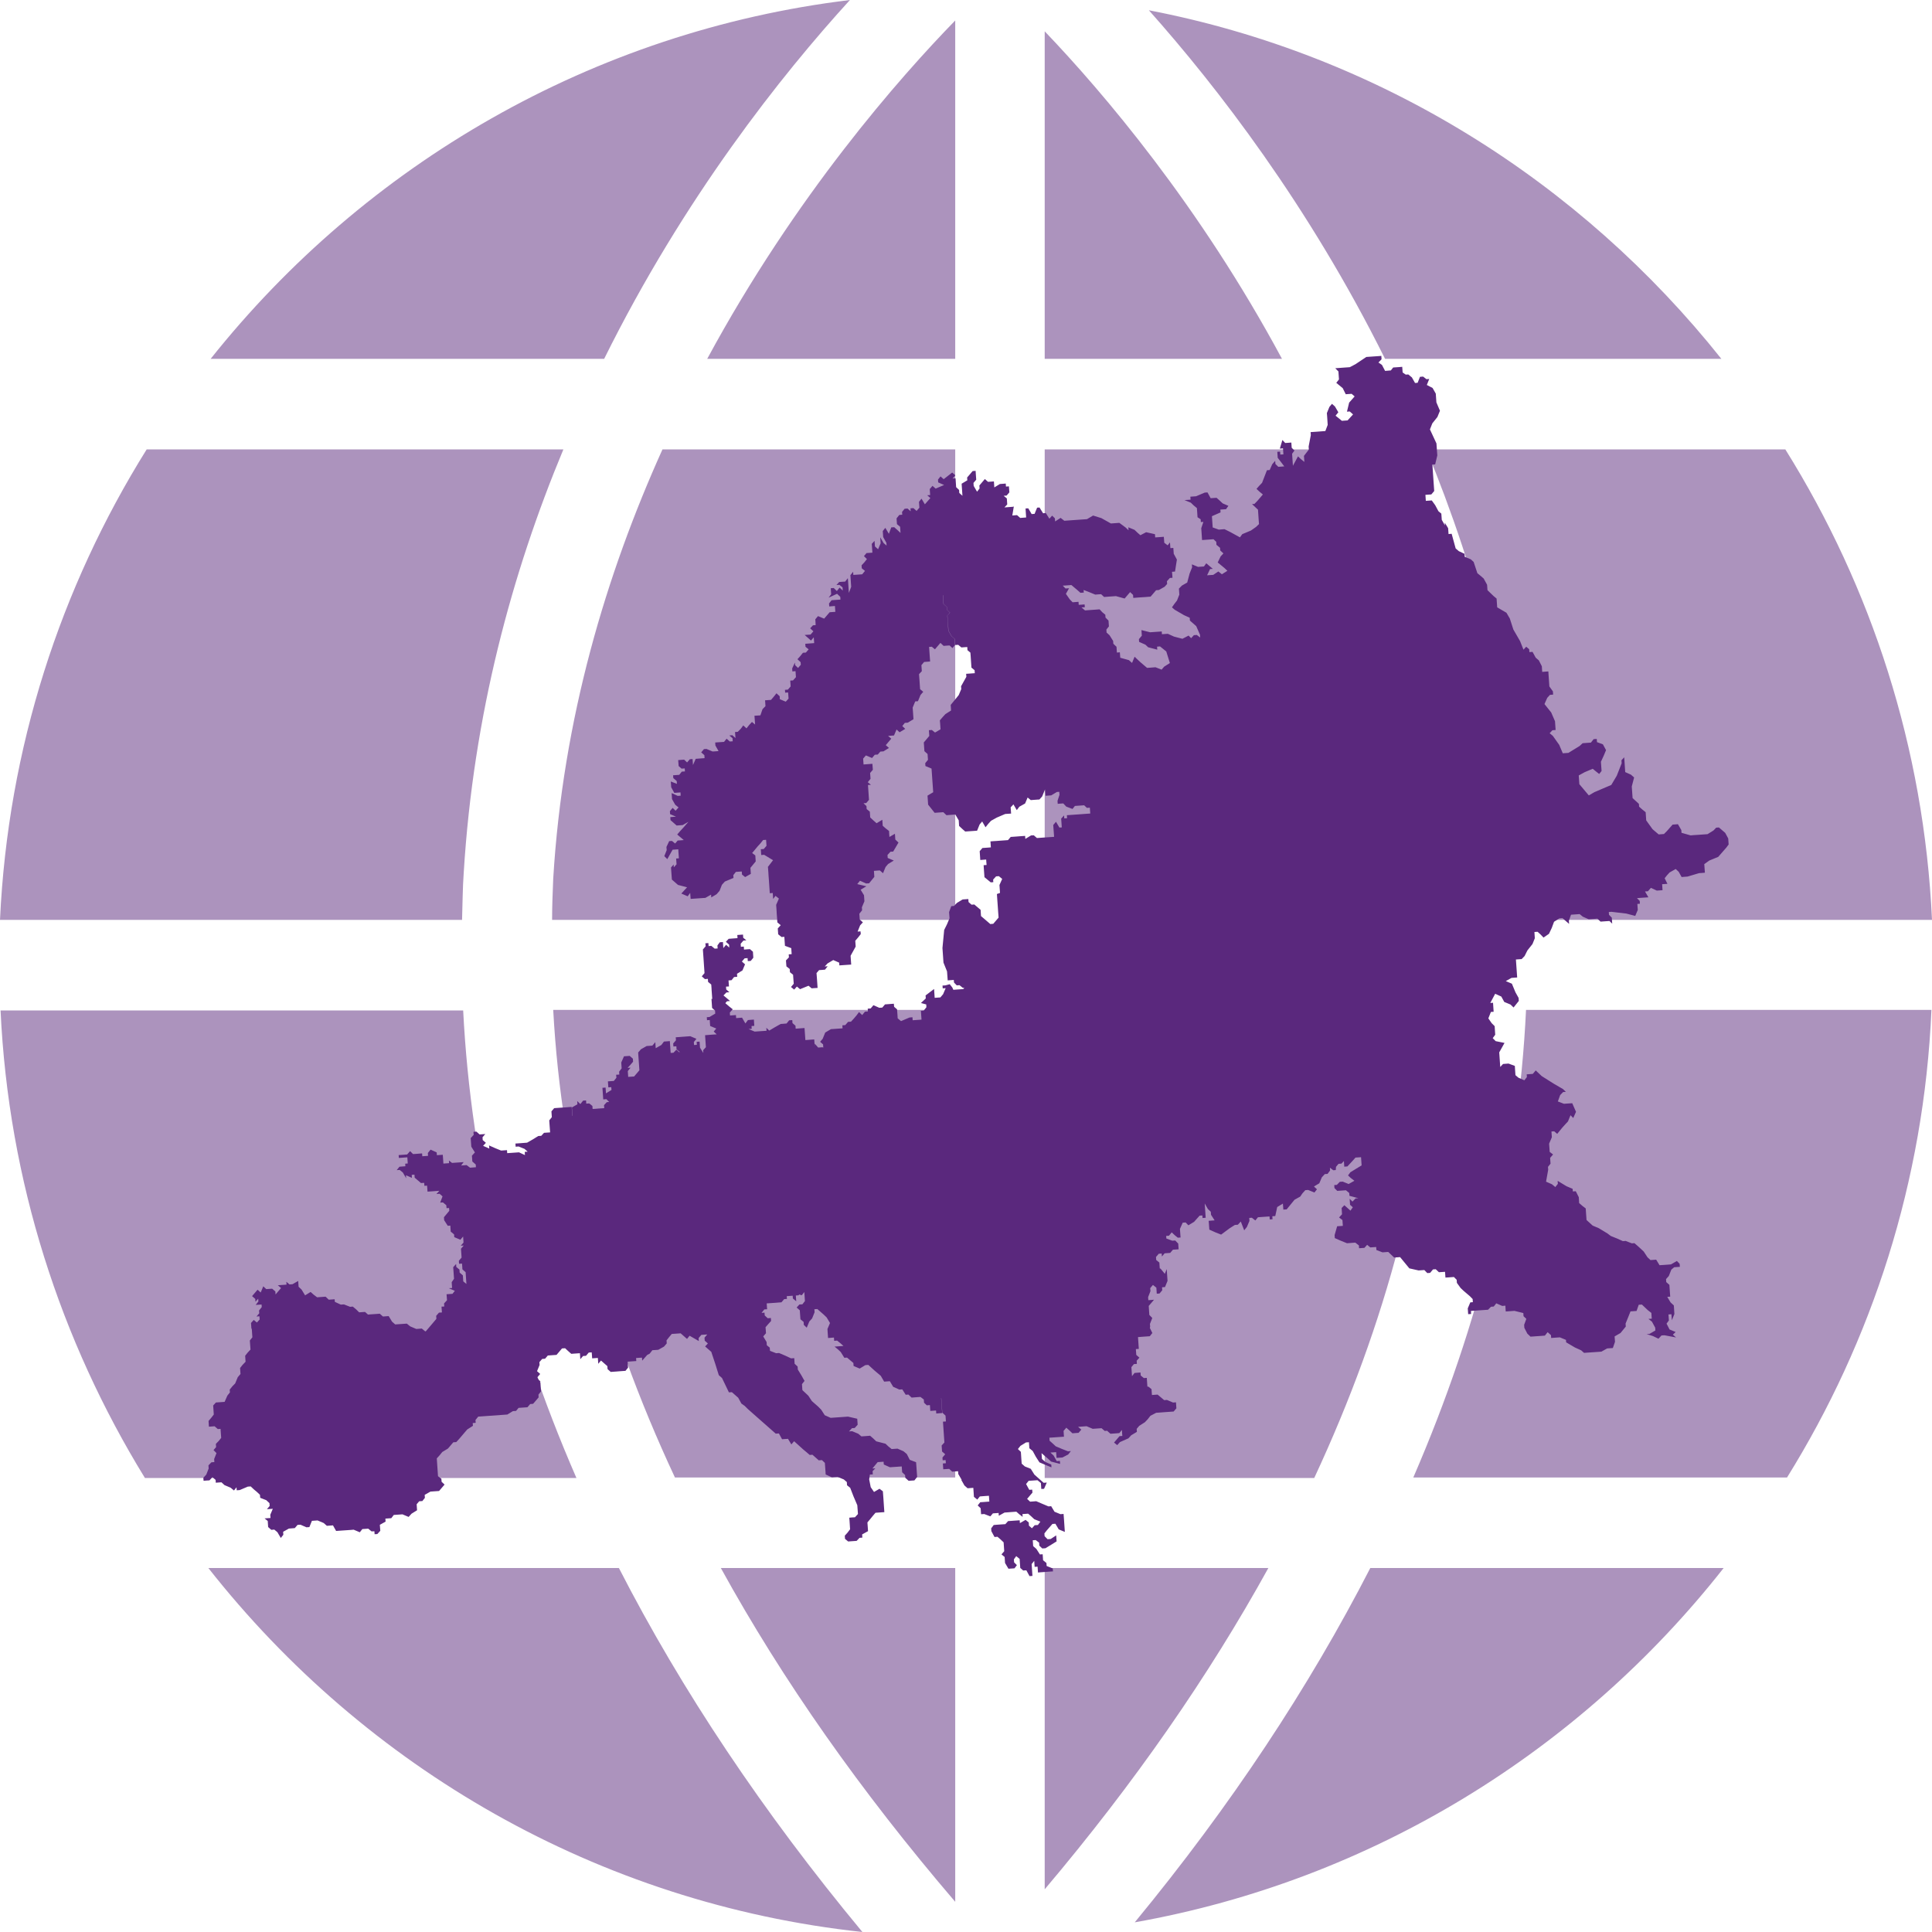 <?xml version="1.0" encoding="UTF-8"?>
<svg width="38px" height="38px" viewBox="0 0 38 38" version="1.1" xmlns="http://www.w3.org/2000/svg" xmlns:xlink="http://www.w3.org/1999/xlink">
    <title>DDF66263-F010-4CC6-88F8-12A7F9C813DA@0.5x</title>
    <g id="Icons" stroke="none" stroke-width="1" fill="none" fill-rule="evenodd">
        <g id="UI-Mapping-Icons" transform="translate(-257, -1068)"></g>
        <g id="3-Icons/Investments/Europe" fill="#5A287D">
            <path d="M12.173,30.841 C13.409,33.25 15.002,35.636 16.962,38 C11.761,37.44 7.183,34.762 4.098,30.841 L4.098,30.841 Z M33.902,30.841 C31.073,34.438 26.985,36.981 22.319,37.81 C24.212,35.513 25.749,33.183 26.952,30.841 L26.952,30.841 Z M18.788,30.841 L18.788,37.406 C16.928,35.233 15.392,33.048 14.178,30.841 L14.178,30.841 L18.788,30.841 Z M24.947,30.841 C23.778,32.959 22.319,35.065 20.548,37.16 L20.548,37.16 L20.548,30.841 Z M28.244,19.874 C28.077,22.943 27.275,26.013 25.849,29.071 L25.849,29.071 L20.548,29.071 L20.548,19.874 Z M9.11,19.874 C9.266,22.955 10.012,26.024 11.338,29.071 L11.338,29.071 L2.851,29.071 C1.192,26.371 0.167,23.235 0.011,19.874 L0.011,19.874 Z M37.989,19.863 C37.844,23.235 36.819,26.371 35.149,29.06 L35.149,29.06 L27.798,29.06 C29.113,26.024 29.87,22.955 30.015,19.863 L30.015,19.863 Z M18.788,19.863 L18.788,29.06 L13.275,29.06 C11.85,26.013 11.048,22.943 10.881,19.863 L10.881,19.863 L18.788,19.863 Z M35.115,8.839 C36.808,11.55 37.844,14.709 38,18.093 L38,18.093 L30.048,18.093 C30.037,17.779 30.037,17.476 30.015,17.163 C29.825,14.06 29.057,11.27 28.055,8.839 L28.055,8.839 Z M26.094,8.839 C27.197,11.27 28.055,14.116 28.244,17.286 C28.266,17.555 28.266,17.824 28.266,18.093 L28.266,18.093 L20.548,18.093 L20.548,8.839 Z M18.788,8.839 L18.788,18.093 L10.859,18.093 C10.859,17.824 10.87,17.555 10.881,17.286 C11.07,14.127 11.928,11.281 13.03,8.839 L13.03,8.839 L18.788,8.839 Z M11.081,8.839 C10.068,11.27 9.311,14.06 9.121,17.163 C9.099,17.465 9.099,17.779 9.088,18.093 L9.088,18.093 L-3.55271368e-15,18.093 C0.156,14.709 1.192,11.55 2.885,8.839 L2.885,8.839 Z M22.597,0.202 C27.13,1.075 31.084,3.574 33.857,7.058 L33.857,7.058 L27.242,7.058 C25.738,4.033 23.934,1.703 22.597,0.202 Z M20.548,0.616 C21.684,1.804 23.589,4.033 25.215,7.058 L25.215,7.058 L20.548,7.058 Z M18.788,0.403 L18.788,7.058 L13.91,7.058 C15.648,3.843 17.697,1.524 18.788,0.403 L18.788,0.403 Z M16.717,8.8817842e-16 C15.369,1.479 13.454,3.887 11.883,7.058 L11.883,7.058 L4.143,7.058 C7.183,3.238 11.649,0.616 16.717,8.8817842e-16 Z" id="Combined-Shape" fill-opacity="0.5"></path>
            <polyline id="Fill-3972" points="33.992 16.492 33.933 16.382 33.809 16.275 33.755 16.279 33.701 16.335 33.585 16.407 33.418 16.419 33.31 16.426 33.252 16.431 33.073 16.38 33.07 16.328 33.003 16.211 32.953 16.215 32.898 16.219 32.783 16.349 32.728 16.404 32.624 16.412 32.504 16.31 32.379 16.136 32.368 15.975 32.301 15.921 32.239 15.866 32.235 15.811 32.111 15.697 32.095 15.469 32.141 15.292 32.079 15.237 31.966 15.186 31.954 15.009 31.946 14.895 31.892 14.954 31.896 15.013 31.8 15.257 31.692 15.439 31.525 15.51 31.359 15.581 31.25 15.645 31.064 15.424 31.052 15.252 31.168 15.188 31.327 15.121 31.389 15.172 31.454 15.223 31.501 15.164 31.488 14.983 31.543 14.864 31.589 14.754 31.527 14.64 31.411 14.597 31.406 14.534 31.345 14.538 31.291 14.606 31.178 14.614 31.128 14.618 31.07 14.672 30.849 14.808 30.738 14.816 30.668 14.651 30.542 14.473 30.48 14.422 30.534 14.363 30.597 14.358 30.585 14.186 30.51 14.013 30.378 13.848 30.432 13.726 30.486 13.667 30.548 13.662 30.544 13.599 30.474 13.501 30.47 13.442 30.458 13.27 30.454 13.206 30.333 13.215 30.326 13.105 30.268 12.99 30.205 12.935 30.143 12.821 30.081 12.826 30.077 12.77 30.019 12.72 29.965 12.778 29.898 12.61 29.766 12.382 29.696 12.165 29.63 12.052 29.448 11.946 29.436 11.773 29.374 11.721 29.257 11.608 29.249 11.501 29.182 11.379 29.124 11.328 29.058 11.274 28.985 11.053 28.93 11.002 28.81 10.952 28.806 10.893 28.694 10.841 28.631 10.787 28.552 10.499 28.491 10.504 28.483 10.389 28.417 10.28 28.42 10.334 28.358 10.225 28.349 10.102 28.292 10.055 28.229 9.937 28.161 9.843 28.044 9.851 28.04 9.789 28.036 9.733 28.152 9.725 28.209 9.658 28.173 9.138 28.228 9.134 28.27 8.957 28.253 8.721 28.125 8.446 28.172 8.327 28.272 8.202 28.322 8.079 28.252 7.914 28.24 7.742 28.177 7.631 28.064 7.572 28.111 7.454 28.056 7.458 27.991 7.407 27.929 7.412 27.883 7.529 27.832 7.533 27.77 7.423 27.699 7.365 27.649 7.368 27.588 7.326 27.58 7.215 27.522 7.22 27.402 7.228 27.356 7.286 27.293 7.291 27.243 7.295 27.181 7.177 27.112 7.13 27.173 7.067 27.169 7 27.103 7.005 26.874 7.021 26.661 7.163 26.549 7.222 26.382 7.234 26.263 7.243 26.325 7.306 26.336 7.463 26.283 7.53 26.345 7.581 26.41 7.635 26.469 7.754 26.585 7.746 26.644 7.797 26.536 7.919 26.493 8.097 26.548 8.093 26.613 8.151 26.505 8.269 26.393 8.277 26.269 8.176 26.323 8.109 26.257 7.995 26.198 7.943 26.148 8.003 26.098 8.125 26.103 8.187 26.114 8.357 26.068 8.478 25.898 8.491 25.778 8.499 25.782 8.558 25.739 8.783 25.743 8.842 25.647 8.967 25.651 9.023 25.655 9.085 25.584 9.028 25.53 8.976 25.43 9.161 25.414 8.925 25.46 8.862 25.406 8.807 25.399 8.704 25.341 8.709 25.278 8.713 25.223 8.654 25.173 8.824 25.235 8.819 25.243 8.937 25.182 8.941 25.178 8.883 25.123 8.886 25.127 8.945 25.131 9.004 25.26 9.173 25.143 9.182 25.086 9.126 25.081 9.064 25.023 9.131 24.973 9.245 24.919 9.249 24.823 9.497 24.765 9.557 24.714 9.616 24.773 9.671 24.839 9.726 24.731 9.852 24.673 9.912 24.626 9.915 24.743 10.025 24.758 10.246 24.763 10.308 24.705 10.364 24.604 10.435 24.434 10.506 24.388 10.569 24.197 10.464 24.084 10.408 23.972 10.417 23.852 10.374 23.84 10.197 23.837 10.153 24.007 10.078 24.003 10.023 24.115 10.015 24.161 9.949 24.049 9.901 23.99 9.846 23.928 9.791 23.812 9.799 23.75 9.685 23.695 9.689 23.525 9.761 23.413 9.769 23.417 9.828 23.297 9.836 23.422 9.887 23.479 9.942 23.541 9.993 23.546 10.056 23.554 10.174 23.615 10.213 23.619 10.268 23.669 10.265 23.627 10.39 23.631 10.441 23.643 10.622 23.76 10.614 23.868 10.606 23.922 10.657 23.926 10.716 23.997 10.775 24 10.826 24.063 10.885 24.008 10.944 23.951 11.063 24.083 11.172 24.141 11.227 24.033 11.295 23.963 11.24 23.863 11.307 23.742 11.315 23.8 11.193 23.855 11.189 23.726 11.079 23.68 11.142 23.564 11.15 23.443 11.1 23.447 11.159 23.398 11.281 23.351 11.458 23.247 11.517 23.188 11.577 23.196 11.695 23.15 11.812 23.097 11.88 23.051 11.946 23.105 11.993 23.287 12.099 23.4 12.15 23.404 12.206 23.528 12.315 23.602 12.484 23.606 12.539 23.54 12.489 23.482 12.493 23.428 12.552 23.378 12.501 23.257 12.564 23.091 12.521 22.97 12.466 22.854 12.474 22.85 12.42 22.795 12.424 22.621 12.436 22.451 12.393 22.458 12.503 22.401 12.571 22.405 12.625 22.529 12.68 22.583 12.731 22.762 12.778 22.758 12.719 22.816 12.714 22.939 12.813 23.01 13.041 22.898 13.112 22.847 13.171 22.727 13.124 22.611 13.133 22.561 13.136 22.433 13.027 22.374 12.972 22.316 12.917 22.266 13.039 22.204 12.984 22.034 12.937 22.026 12.83 21.968 12.835 21.964 12.776 21.96 12.721 21.898 12.662 21.894 12.607 21.823 12.494 21.765 12.442 21.761 12.383 21.811 12.32 21.803 12.206 21.744 12.147 21.74 12.091 21.683 12.044 21.628 11.985 21.45 11.998 21.392 12.002 21.341 12.006 21.271 11.947 21.337 11.943 21.333 11.888 21.267 11.893 21.217 11.896 21.213 11.837 21.097 11.846 21.042 11.79 20.965 11.68 21.027 11.57 20.958 11.575 20.903 11.519 20.954 11.516 21.023 11.511 21.073 11.507 21.197 11.612 21.251 11.66 21.317 11.655 21.313 11.604 21.425 11.647 21.542 11.695 21.608 11.69 21.658 11.687 21.716 11.742 21.833 11.733 21.949 11.725 22.12 11.772 22.174 11.709 22.228 11.646 22.286 11.701 22.29 11.76 22.406 11.751 22.515 11.744 22.631 11.735 22.739 11.609 22.793 11.605 22.906 11.541 22.956 11.486 22.952 11.432 23.01 11.368 23.061 11.364 23.057 11.305 23.052 11.246 23.111 11.242 23.148 11.006 23.086 10.892 23.078 10.777 23.02 10.781 23.012 10.668 22.966 10.726 22.9 10.676 22.891 10.558 22.783 10.566 22.721 10.57 22.717 10.507 22.543 10.468 22.43 10.527 22.376 10.48 22.314 10.421 22.193 10.371 22.197 10.43 22.139 10.375 22.016 10.284 21.85 10.296 21.663 10.191 21.5 10.14 21.38 10.211 20.985 10.239 20.934 10.243 20.861 10.186 20.753 10.256 20.748 10.194 20.694 10.142 20.64 10.202 20.57 10.091 20.516 10.095 20.446 9.982 20.399 9.985 20.349 10.107 20.291 10.111 20.225 9.998 20.171 10.001 20.183 10.178 20.066 10.187 20.004 10.132 19.911 10.139 19.941 9.959 19.931 9.967 19.815 9.976 19.756 9.98 19.811 9.921 19.803 9.803 19.741 9.752 19.799 9.747 19.853 9.684 19.844 9.566 19.786 9.57 19.782 9.511 19.666 9.52 19.557 9.587 19.549 9.469 19.433 9.477 19.371 9.422 19.263 9.549 19.267 9.608 19.217 9.671 19.151 9.557 19.147 9.498 19.201 9.435 19.197 9.379 19.189 9.261 19.131 9.265 19.022 9.392 19.026 9.447 18.914 9.514 18.926 9.691 18.93 9.751 18.868 9.696 18.864 9.637 18.806 9.582 18.802 9.522 18.798 9.463 18.794 9.408 18.736 9.412 18.79 9.349 18.728 9.294 18.561 9.425 18.499 9.37 18.449 9.433 18.453 9.488 18.569 9.539 18.403 9.61 18.341 9.556 18.287 9.619 18.295 9.737 18.237 9.741 18.299 9.796 18.191 9.919 18.125 9.808 18.075 9.871 18.083 9.986 18.028 10.049 17.966 9.994 17.908 9.998 17.912 10.057 17.85 10.002 17.792 10.007 17.742 10.069 17.746 10.124 17.688 10.128 17.634 10.196 17.642 10.309 17.704 10.361 17.712 10.482 17.65 10.424 17.588 10.369 17.53 10.373 17.483 10.499 17.413 10.382 17.363 10.445 17.371 10.563 17.434 10.677 17.438 10.731 17.379 10.681 17.313 10.567 17.321 10.685 17.271 10.803 17.209 10.748 17.201 10.638 17.147 10.697 17.159 10.87 17.105 10.874 17.043 10.878 16.993 10.938 17.051 10.997 17.001 11.06 16.946 11.119 16.95 11.178 17.013 11.229 16.958 11.296 16.784 11.308 16.78 11.246 16.726 11.313 16.73 11.368 16.738 11.486 16.742 11.541 16.696 11.663 16.681 11.434 16.676 11.372 16.623 11.439 16.564 11.443 16.506 11.447 16.452 11.507 16.51 11.503 16.572 11.553 16.576 11.616 16.514 11.557 16.46 11.625 16.398 11.565 16.34 11.57 16.348 11.688 16.298 11.755 16.464 11.679 16.527 11.739 16.531 11.793 16.414 11.801 16.356 11.806 16.306 11.869 16.31 11.928 16.422 11.919 16.43 12.034 16.372 12.038 16.318 12.042 16.264 12.105 16.21 12.168 16.089 12.118 16.036 12.181 16.04 12.24 16.043 12.295 15.99 12.299 15.935 12.358 15.998 12.417 15.943 12.481 15.827 12.489 15.889 12.544 15.951 12.599 16.006 12.535 16.014 12.649 15.897 12.658 15.839 12.662 15.843 12.721 15.905 12.772 15.851 12.835 15.793 12.839 15.739 12.906 15.685 12.966 15.747 13.024 15.751 13.075 15.697 13.138 15.639 13.083 15.635 13.032 15.581 13.147 15.585 13.206 15.647 13.201 15.655 13.319 15.597 13.383 15.543 13.386 15.551 13.501 15.497 13.564 15.439 13.568 15.443 13.624 15.501 13.62 15.506 13.682 15.51 13.741 15.455 13.801 15.339 13.753 15.335 13.694 15.272 13.636 15.219 13.703 15.165 13.766 15.103 13.77 15.048 13.774 15.056 13.889 14.998 13.948 14.956 14.07 14.898 14.074 14.839 14.078 14.844 14.141 14.852 14.251 14.79 14.2 14.735 14.26 14.682 14.326 14.619 14.268 14.57 14.334 14.511 14.394 14.457 14.398 14.466 14.516 14.404 14.461 14.345 14.466 14.408 14.52 14.412 14.58 14.354 14.584 14.291 14.529 14.241 14.592 14.183 14.596 14.121 14.6 14.067 14.604 14.071 14.663 14.133 14.773 14.079 14.777 14.016 14.781 13.896 14.731 13.846 14.734 13.792 14.798 13.854 14.853 13.858 14.912 13.8 14.916 13.684 14.925 13.63 15.047 13.622 14.929 13.568 14.933 13.514 14.996 13.456 14.941 13.393 14.946 13.339 14.95 13.348 15.067 13.405 15.118 13.468 15.114 13.472 15.173 13.41 15.177 13.36 15.24 13.239 15.249 13.243 15.304 13.31 15.362 13.314 15.418 13.194 15.371 13.198 15.426 13.202 15.485 13.263 15.595 13.384 15.586 13.388 15.65 13.33 15.654 13.21 15.599 13.218 15.717 13.28 15.827 13.346 15.882 13.288 15.946 13.23 15.89 13.176 15.954 13.18 16.013 13.296 16.063 13.242 16.067 13.184 16.072 13.188 16.131 13.25 16.185 13.308 16.237 13.428 16.228 13.541 16.164 13.433 16.287 13.378 16.346 13.32 16.414 13.449 16.523 13.391 16.528 13.329 16.532 13.279 16.591 13.217 16.54 13.162 16.544 13.108 16.659 13.113 16.721 13.066 16.839 13.125 16.898 13.229 16.713 13.341 16.705 13.344 16.76 13.353 16.882 13.299 16.886 13.307 17 13.253 17.059 13.249 17.004 13.198 17.063 13.202 17.122 13.215 17.3 13.335 17.405 13.514 17.452 13.401 17.575 13.526 17.629 13.575 17.562 13.584 17.68 13.758 17.668 13.874 17.66 13.986 17.596 13.99 17.651 14.095 17.588 14.153 17.521 14.199 17.403 14.257 17.339 14.427 17.268 14.423 17.213 14.474 17.149 14.59 17.141 14.594 17.201 14.656 17.251 14.768 17.188 14.76 17.069 14.864 16.943 14.856 16.825 14.794 16.778 14.902 16.648 14.956 16.589 15.01 16.522 15.068 16.518 15.076 16.636 15.022 16.699 14.964 16.703 14.972 16.817 15.03 16.813 15.205 16.919 15.109 17.044 15.127 17.043 15.104 17.045 15.113 17.163 15.116 17.218 15.125 17.336 15.137 17.513 15.141 17.569 15.199 17.564 15.207 17.682 15.253 17.62 15.32 17.674 15.266 17.797 15.27 17.852 15.274 17.91 15.277 17.966 15.29 18.143 15.356 18.197 15.298 18.261 15.306 18.376 15.372 18.43 15.427 18.426 15.439 18.603 15.563 18.649 15.571 18.767 15.513 18.771 15.517 18.83 15.459 18.89 15.463 18.949 15.468 19.008 15.533 19.059 15.537 19.122 15.599 19.172 15.603 19.231 15.612 19.349 15.558 19.413 15.62 19.464 15.674 19.404 15.736 19.456 15.903 19.388 15.964 19.439 16.018 19.435 16.081 19.431 16.069 19.257 16.06 19.139 16.11 19.081 16.169 19.077 16.227 19.072 16.28 19.005 16.222 19.009 16.276 18.95 16.389 18.883 16.505 18.934 16.509 18.988 16.567 18.984 16.683 18.976 16.742 18.972 16.734 18.858 16.73 18.799 16.83 18.618 16.822 18.504 16.876 18.441 16.93 18.373 16.926 18.319 16.868 18.323 16.918 18.2 16.972 18.141 16.91 18.086 16.906 18.027 16.902 17.972 16.956 17.905 16.952 17.846 17.002 17.727 16.994 17.609 16.928 17.5 17.04 17.432 16.861 17.389 16.915 17.323 17.036 17.377 17.094 17.373 17.197 17.247 17.189 17.129 17.247 17.124 17.305 17.12 17.368 17.175 17.418 17.053 17.468 16.994 17.58 16.926 17.46 16.875 17.456 16.816 17.514 16.753 17.568 16.749 17.672 16.572 17.61 16.513 17.602 16.399 17.494 16.462 17.49 16.407 17.486 16.344 17.42 16.293 17.362 16.242 17.358 16.183 17.354 16.124 17.241 16.192 17.179 16.137 17.116 16.078 17.108 15.964 17.046 15.913 17.042 15.854 16.984 15.799 17.038 15.795 17.092 15.732 17.072 15.44 17.13 15.436 17.068 15.385 17.122 15.318 17.114 15.204 17.168 15.141 17.159 15.023 16.985 15.036 16.977 14.921 17.031 14.858 17.152 14.909 17.206 14.845 17.265 14.841 17.315 14.783 17.377 14.778 17.485 14.711 17.422 14.656 17.53 14.529 17.468 14.474 17.584 14.466 17.634 14.348 17.693 14.403 17.805 14.336 17.747 14.281 17.797 14.218 17.855 14.214 17.967 14.146 17.959 14.028 17.955 13.973 17.951 13.918 18.001 13.796 18.055 13.792 18.105 13.67 18.159 13.607 18.097 13.555 18.093 13.496 18.085 13.378 18.076 13.26 18.131 13.201 18.127 13.142 18.123 13.083 18.176 13.02 18.294 13.011 18.274 12.724 18.327 12.72 18.389 12.771 18.497 12.645 18.56 12.704 18.618 12.699 18.676 12.695 18.734 12.747 18.784 12.687 18.776 12.566 18.714 12.514 18.652 12.405 18.648 12.346 18.64 12.228 18.632 12.11 18.682 12.05 18.624 11.995 18.62 11.936 18.557 11.881 18.553 11.822 18.549 11.767 18.545 11.708 18.549 11.708 18.553 11.766 18.557 11.822 18.561 11.881 18.623 11.936 18.627 11.995 18.686 12.05 18.635 12.109 18.643 12.227 18.652 12.345 18.656 12.404 18.718 12.514 18.78 12.566 18.789 12.687 18.847 12.683 18.909 12.734 19.025 12.726 19.029 12.788 19.086 12.836 19.091 12.895 19.095 12.954 19.107 13.131 19.169 13.182 19.173 13.241 19.115 13.245 19.061 13.249 19.003 13.253 19.007 13.312 18.903 13.498 18.907 13.553 18.857 13.671 18.803 13.738 18.699 13.865 18.703 13.919 18.706 13.975 18.595 14.045 18.54 14.105 18.486 14.168 18.491 14.227 18.499 14.345 18.391 14.408 18.328 14.358 18.27 14.362 18.278 14.475 18.17 14.603 18.182 14.775 18.244 14.83 18.252 14.945 18.198 15.011 18.202 15.067 18.322 15.117 18.326 15.172 18.355 15.582 18.243 15.649 18.255 15.826 18.383 15.987 18.554 15.975 18.616 16.034 18.732 16.025 18.79 16.021 18.857 16.135 18.864 16.245 18.927 16.304 18.985 16.355 19.16 16.343 19.218 16.339 19.268 16.216 19.318 16.157 19.384 16.271 19.438 16.204 19.492 16.144 19.605 16.081 19.771 16.01 19.829 16.006 19.887 16.002 19.883 15.943 19.878 15.88 19.933 15.821 19.999 15.934 20.049 15.867 20.162 15.804 20.212 15.686 20.274 15.737 20.393 15.728 20.444 15.725 20.498 15.665 20.555 15.525 20.564 15.652 20.676 15.644 20.788 15.577 20.835 15.574 20.839 15.633 20.8 15.751 20.804 15.81 20.913 15.802 20.972 15.865 21.095 15.911 21.142 15.852 21.255 15.844 21.324 15.839 21.378 15.89 21.436 15.886 21.444 16.001 21.386 16.005 21.267 16.014 21.154 16.022 20.984 16.034 20.988 16.093 20.933 16.097 20.929 16.038 20.872 16.101 20.876 16.156 20.88 16.215 20.884 16.274 20.837 16.277 20.77 16.163 20.716 16.227 20.733 16.459 20.682 16.463 20.45 16.479 20.395 16.483 20.333 16.429 20.279 16.432 20.167 16.5 20.163 16.441 20.047 16.449 19.997 16.453 19.942 16.457 19.88 16.461 19.826 16.524 19.772 16.528 19.66 16.536 19.597 16.541 19.544 16.544 19.481 16.549 19.485 16.604 19.489 16.667 19.439 16.671 19.381 16.675 19.323 16.679 19.269 16.742 19.273 16.797 19.277 16.856 19.281 16.915 19.397 16.906 19.4 16.954 19.405 17.013 19.347 17.017 19.35 17.072 19.363 17.253 19.487 17.355 19.537 17.351 19.534 17.3 19.592 17.237 19.646 17.233 19.712 17.287 19.658 17.407 19.666 17.52 19.669 17.563 19.608 17.584 19.612 17.643 19.616 17.702 19.62 17.757 19.628 17.871 19.632 17.93 19.641 18.048 19.587 18.111 19.536 18.17 19.478 18.175 19.354 18.068 19.295 18.018 19.287 17.895 19.163 17.79 19.109 17.794 19.05 17.742 19.046 17.683 18.934 17.691 18.822 17.759 18.764 17.819 18.71 17.823 18.667 17.94 18.676 18.062 18.626 18.18 18.571 18.291 18.537 18.646 18.549 18.818 18.553 18.877 18.557 18.933 18.627 19.106 18.64 19.283 18.76 19.274 18.764 19.325 18.818 19.381 18.872 19.377 18.939 19.431 18.967 19.429 18.948 19.454 18.835 19.462 18.766 19.467 18.751 19.468 18.731 19.423 18.68 19.358 18.596 19.381 18.538 19.385 18.542 19.44 18.6 19.436 18.55 19.554 18.496 19.618 18.384 19.626 18.38 19.567 18.376 19.511 18.372 19.452 18.205 19.579 18.209 19.638 18.114 19.728 18.218 19.756 18.221 19.811 18.168 19.878 18.113 19.882 18.117 19.941 18.121 19.996 18.125 20.055 18.009 20.063 17.951 20.067 17.947 20.008 17.889 20.013 17.722 20.084 17.656 20.029 17.653 19.975 17.644 19.852 17.586 19.802 17.581 19.742 17.407 19.755 17.353 19.818 17.295 19.822 17.179 19.771 17.125 19.835 17.067 19.839 17.071 19.893 17.013 19.898 16.958 19.965 16.896 19.906 16.846 19.973 16.792 20.036 16.738 20.095 16.68 20.099 16.626 20.162 16.568 20.167 16.572 20.226 16.517 20.23 16.401 20.238 16.343 20.242 16.231 20.309 16.181 20.432 16.131 20.491 16.189 20.542 16.193 20.605 16.177 20.598 16.092 20.604 16.025 20.527 16.024 20.577 16.015 20.444 15.841 20.457 15.824 20.22 15.711 20.228 15.65 20.233 15.646 20.174 15.587 20.123 15.583 20.064 15.522 20.068 15.471 20.131 15.41 20.136 15.355 20.14 15.243 20.203 15.13 20.27 15.073 20.215 15.077 20.274 15.018 20.278 14.902 20.286 14.844 20.29 14.723 20.24 14.785 20.235 14.782 20.181 14.836 20.177 14.832 20.118 14.828 20.054 14.773 20.058 14.711 20.063 14.661 20.13 14.595 20.016 14.54 20.02 14.479 20.025 14.475 19.965 14.42 19.969 14.359 19.974 14.355 19.915 14.412 19.851 14.347 19.8 14.284 19.746 14.267 19.731 14.271 19.726 14.27 19.726 14.3 19.693 14.358 19.689 14.296 19.634 14.23 19.579 14.288 19.52 14.346 19.516 14.284 19.461 14.28 19.406 14.338 19.402 14.333 19.339 14.329 19.284 14.389 19.279 14.438 19.217 14.5 19.212 14.496 19.153 14.604 19.086 14.654 18.967 14.592 18.912 14.646 18.849 14.704 18.845 14.708 18.904 14.766 18.9 14.817 18.837 14.809 18.719 14.75 18.668 14.692 18.672 14.634 18.677 14.63 18.618 14.572 18.622 14.568 18.563 14.622 18.5 14.68 18.495 14.618 18.444 14.614 18.382 14.556 18.386 14.502 18.39 14.506 18.452 14.386 18.461 14.332 18.465 14.277 18.524 14.34 18.579 14.344 18.638 14.281 18.583 14.227 18.647 14.219 18.529 14.157 18.533 14.111 18.596 14.115 18.655 14.057 18.659 13.991 18.604 13.937 18.608 13.933 18.549 13.874 18.553 13.879 18.612 13.825 18.675 13.829 18.734 13.837 18.848 13.841 18.907 13.845 18.966 13.857 19.14 13.803 19.203 13.865 19.258 13.923 19.253 13.927 19.313 13.989 19.364 13.994 19.426 13.997 19.482 14.009 19.647 13.994 19.648 14.006 19.825 14.064 19.876 14.068 19.936 13.955 20.003 13.902 20.007 13.906 20.066 13.96 20.062 13.963 20.116 13.968 20.18 14.088 20.23 14.038 20.289 14.096 20.344 13.98 20.352 13.868 20.361 13.872 20.419 13.88 20.537 13.884 20.597 13.83 20.656 13.834 20.711 13.768 20.606 13.764 20.546 13.76 20.487 13.702 20.491 13.706 20.55 13.651 20.554 13.647 20.495 13.698 20.432 13.577 20.381 13.465 20.389 13.349 20.398 13.291 20.402 13.295 20.461 13.241 20.524 13.245 20.583 13.303 20.579 13.307 20.639 13.369 20.689 13.361 20.697 13.303 20.647 13.246 20.706 13.191 20.71 13.175 20.477 13.117 20.482 13.059 20.486 13.009 20.553 12.897 20.617 12.889 20.498 12.831 20.566 12.777 20.57 12.719 20.574 12.606 20.638 12.552 20.701 12.555 20.756 12.568 20.933 12.576 21.051 12.472 21.173 12.414 21.177 12.356 21.181 12.348 21.067 12.402 21 12.344 21.004 12.398 20.945 12.452 20.882 12.448 20.823 12.385 20.768 12.273 20.776 12.219 20.898 12.227 21.013 12.177 21.079 12.181 21.135 12.119 21.139 12.124 21.198 12.073 21.261 11.957 21.269 11.965 21.387 12.023 21.383 12.027 21.438 11.919 21.505 11.911 21.391 11.849 21.396 11.853 21.45 11.865 21.624 11.927 21.619 11.982 21.675 11.935 21.678 11.88 21.737 11.885 21.796 11.768 21.804 11.71 21.809 11.656 21.812 11.652 21.753 11.59 21.703 11.531 21.707 11.527 21.644 11.469 21.648 11.415 21.716 11.353 21.656 11.357 21.72 11.249 21.782 11.253 21.841 11.258 21.905 11.261 21.948 11.256 21.944 11.252 21.889 11.244 21.771 11.128 21.78 11.07 21.784 11.012 21.788 10.954 21.792 10.9 21.796 10.846 21.859 10.85 21.918 10.854 21.973 10.803 22.036 10.807 22.095 10.82 22.273 10.758 22.277 10.7 22.281 10.646 22.34 10.587 22.344 10.479 22.411 10.367 22.475 10.251 22.484 10.138 22.492 10.142 22.554 10.2 22.55 10.317 22.597 10.379 22.652 10.321 22.656 10.325 22.719 10.208 22.665 10.092 22.673 9.976 22.681 9.972 22.622 9.856 22.63 9.74 22.583 9.619 22.529 9.624 22.591 9.502 22.537 9.557 22.478 9.494 22.423 9.491 22.368 9.545 22.305 9.486 22.309 9.433 22.313 9.37 22.257 9.312 22.262 9.317 22.321 9.258 22.385 9.266 22.498 9.27 22.554 9.341 22.667 9.282 22.731 9.287 22.794 9.29 22.845 9.357 22.904 9.361 22.958 9.245 22.967 9.178 22.916 9.125 22.92 9.07 22.924 9.12 22.857 9.008 22.865 8.891 22.873 8.83 22.826 8.833 22.878 8.721 22.886 8.718 22.834 8.709 22.713 8.647 22.717 8.593 22.721 8.589 22.666 8.469 22.612 8.415 22.678 8.419 22.734 8.306 22.742 8.302 22.686 8.186 22.695 8.124 22.699 8.066 22.641 8.008 22.707 7.957 22.711 7.899 22.715 7.841 22.719 7.845 22.775 7.903 22.771 8.012 22.763 8.016 22.822 8.02 22.884 7.97 22.888 7.973 22.939 7.915 22.943 7.857 22.948 7.803 23.015 7.861 23.011 7.923 23.061 7.989 23.175 7.985 23.116 8.102 23.167 8.098 23.108 8.152 23.104 8.156 23.163 8.28 23.269 8.343 23.265 8.347 23.324 8.4 23.32 8.409 23.438 8.526 23.43 8.642 23.421 8.584 23.485 8.646 23.48 8.704 23.531 8.658 23.654 8.712 23.65 8.778 23.705 8.783 23.763 8.833 23.76 8.837 23.815 8.732 23.941 8.736 24 8.807 24.11 8.857 24.106 8.865 24.224 8.931 24.279 8.935 24.333 9.055 24.384 9.109 24.321 9.117 24.439 9.063 24.502 9.121 24.498 9.067 24.561 9.079 24.735 9.025 24.798 9.029 24.857 9.087 24.853 9.092 24.912 9.095 24.967 9.158 25.022 9.174 25.254 9.112 25.203 9.104 25.085 9.041 25.03 9.037 24.971 8.975 24.92 8.971 24.861 8.914 24.924 8.93 25.152 8.884 25.219 8.892 25.333 8.829 25.338 8.946 25.389 8.9 25.448 8.783 25.456 8.788 25.519 8.792 25.574 8.734 25.637 8.738 25.697 8.684 25.7 8.692 25.814 8.634 25.818 8.579 25.881 8.583 25.94 8.475 26.068 8.374 26.186 8.363 26.186 8.296 26.131 8.188 26.139 8.068 26.088 8.002 26.034 7.948 26.038 7.886 26.042 7.773 26.05 7.711 25.995 7.645 25.886 7.532 25.894 7.47 25.839 7.416 25.843 7.3 25.851 7.238 25.856 7.18 25.804 7.118 25.808 7.064 25.812 7.005 25.754 6.939 25.699 6.885 25.703 6.765 25.656 6.703 25.66 6.586 25.606 6.582 25.555 6.466 25.563 6.404 25.504 6.349 25.508 6.237 25.516 6.171 25.466 6.109 25.411 6.001 25.478 5.931 25.364 5.873 25.309 5.865 25.195 5.752 25.259 5.694 25.263 5.632 25.211 5.636 25.267 5.582 25.271 5.523 25.275 5.465 25.279 5.528 25.334 5.474 25.397 5.42 25.46 5.416 25.401 5.353 25.347 5.295 25.351 5.237 25.355 5.178 25.3 5.128 25.422 5.066 25.367 4.958 25.493 5.021 25.548 5.024 25.603 5.079 25.544 5.082 25.599 5.029 25.666 5.145 25.658 5.148 25.709 5.095 25.776 5.099 25.831 5.045 25.894 5.103 25.89 5.107 25.953 5.053 26.012 4.991 25.961 4.937 26.021 4.945 26.134 4.952 26.134 4.956 26.185 4.96 26.249 4.964 26.303 4.914 26.366 4.927 26.544 4.872 26.603 4.822 26.666 4.83 26.784 4.772 26.844 4.722 26.907 4.73 27.025 4.676 27.088 4.626 27.21 4.572 27.265 4.518 27.332 4.522 27.387 4.472 27.45 4.418 27.573 4.364 27.577 4.247 27.585 4.193 27.644 4.205 27.822 4.156 27.885 4.102 27.948 4.109 28.061 4.221 28.053 4.284 28.108 4.338 28.104 4.346 28.222 4.351 28.281 4.3 28.344 4.246 28.399 4.25 28.463 4.2 28.521 4.258 28.581 4.212 28.698 4.216 28.757 4.158 28.762 4.1 28.822 4.104 28.884 4.058 29.002 4 29.066 4.004 29.125 4.066 29.12 4.12 29.117 4.178 29.053 4.241 29.108 4.244 29.163 4.298 29.159 4.356 29.155 4.415 29.21 4.536 29.261 4.602 29.316 4.652 29.253 4.656 29.312 4.714 29.308 4.874 29.24 4.931 29.236 4.994 29.295 5.055 29.346 5.113 29.401 5.118 29.46 5.238 29.507 5.3 29.565 5.304 29.621 5.25 29.684 5.308 29.68 5.366 29.676 5.316 29.794 5.32 29.857 5.204 29.865 5.266 29.916 5.274 30.035 5.336 30.09 5.395 30.085 5.456 30.136 5.523 30.25 5.573 30.187 5.569 30.128 5.682 30.065 5.798 30.056 5.852 29.993 5.91 29.989 6.027 30.04 6.085 30.036 6.135 29.913 6.246 29.905 6.367 29.956 6.429 30.011 6.549 30.002 6.611 30.112 6.724 30.104 6.898 30.092 6.956 30.087 7.077 30.138 7.127 30.075 7.243 30.067 7.309 30.121 7.364 30.118 7.368 30.176 7.421 30.173 7.48 30.109 7.471 29.991 7.584 29.928 7.58 29.869 7.696 29.861 7.745 29.797 7.862 29.789 7.916 29.785 8.037 29.836 8.095 29.772 8.203 29.705 8.195 29.587 8.245 29.528 8.307 29.524 8.357 29.461 8.353 29.402 8.466 29.338 8.519 29.334 8.636 29.326 8.744 29.2 8.686 29.145 8.681 29.085 8.615 29.035 8.591 28.685 8.649 28.621 8.699 28.559 8.811 28.491 8.916 28.368 8.974 28.364 9.032 28.301 9.14 28.174 9.19 28.116 9.302 28.044 9.298 27.99 9.356 27.985 9.352 27.93 9.406 27.863 9.464 27.859 9.573 27.851 9.693 27.843 9.805 27.835 9.867 27.83 9.921 27.826 9.979 27.822 10.088 27.755 10.15 27.751 10.2 27.691 10.316 27.683 10.374 27.679 10.428 27.616 10.486 27.611 10.54 27.548 10.594 27.485 10.591 27.43 10.641 27.367 10.629 27.19 10.619 27.178 10.631 27.166 10.603 27.149 10.584 27.118 10.571 27.087 10.625 27.024 10.563 26.969 10.613 26.847 10.609 26.792 10.663 26.729 10.721 26.724 10.775 26.661 10.833 26.657 10.887 26.653 10.946 26.649 11 26.586 11.054 26.522 11.115 26.518 11.174 26.573 11.236 26.628 11.29 26.624 11.406 26.616 11.414 26.734 11.468 26.671 11.526 26.667 11.58 26.603 11.638 26.599 11.643 26.658 11.647 26.717 11.701 26.713 11.759 26.709 11.767 26.824 11.821 26.76 11.883 26.815 11.946 26.87 11.95 26.929 12.012 26.984 12.067 26.98 12.125 26.976 12.186 26.971 12.241 26.967 12.302 26.963 12.353 26.9 12.349 26.841 12.345 26.782 12.403 26.778 12.457 26.774 12.515 26.77 12.511 26.711 12.573 26.706 12.627 26.703 12.631 26.762 12.728 26.652 12.728 26.651 12.778 26.625 12.831 26.557 12.889 26.553 12.947 26.549 13.06 26.486 13.114 26.423 13.11 26.364 13.159 26.301 13.213 26.237 13.329 26.229 13.388 26.225 13.513 26.335 13.563 26.272 13.745 26.377 13.741 26.318 13.795 26.255 13.853 26.251 13.911 26.247 13.857 26.31 13.861 26.369 13.923 26.424 13.869 26.483 13.99 26.589 14.068 26.824 14.138 27.048 14.201 27.104 14.337 27.386 14.395 27.382 14.52 27.492 14.582 27.606 14.648 27.653 14.707 27.712 14.889 27.873 15.258 28.198 15.32 28.194 15.382 28.308 15.499 28.3 15.565 28.41 15.619 28.347 15.802 28.512 15.867 28.566 15.926 28.617 15.98 28.613 16.104 28.723 16.166 28.718 16.224 28.773 16.237 28.95 16.24 29.001 16.361 29.057 16.419 29.052 16.474 29.048 16.597 29.099 16.656 29.15 16.66 29.213 16.722 29.263 16.788 29.433 16.862 29.606 16.875 29.779 16.816 29.843 16.763 29.846 16.704 29.851 16.709 29.91 16.713 29.969 16.72 30.079 16.67 30.145 16.616 30.205 16.62 30.267 16.682 30.319 16.737 30.315 16.795 30.311 16.849 30.307 16.907 30.247 16.961 30.243 16.957 30.18 17.073 30.116 17.069 30.054 17.061 29.944 17.115 29.88 17.166 29.817 17.22 29.754 17.278 29.75 17.332 29.746 17.394 29.742 17.39 29.683 17.386 29.627 17.382 29.568 17.374 29.45 17.365 29.332 17.299 29.282 17.191 29.345 17.126 29.251 17.096 29.099 17.109 29.003 17.167 28.999 17.163 28.935 17.217 28.88 17.159 28.884 17.213 28.818 17.263 28.758 17.325 28.754 17.379 28.75 17.383 28.805 17.503 28.859 17.561 28.855 17.62 28.851 17.678 28.847 17.736 28.843 17.744 28.957 17.802 29.012 17.806 29.067 17.872 29.126 17.923 29.122 17.985 29.118 18.039 29.05 18.023 28.822 18.018 28.76 17.894 28.713 17.835 28.598 17.77 28.544 17.653 28.493 17.537 28.501 17.475 28.451 17.417 28.396 17.234 28.349 17.177 28.294 17.114 28.239 17.056 28.244 16.943 28.252 16.881 28.2 16.761 28.15 16.699 28.154 16.757 28.091 16.811 28.087 16.869 28.023 16.861 27.905 16.679 27.863 16.625 27.867 16.454 27.879 16.338 27.887 16.222 27.836 16.152 27.727 16.093 27.667 15.969 27.558 15.899 27.452 15.782 27.342 15.774 27.224 15.824 27.161 15.762 27.051 15.692 26.937 15.688 26.878 15.629 26.823 15.622 26.713 15.559 26.717 15.443 26.663 15.323 26.612 15.265 26.616 15.145 26.569 15.14 26.506 15.082 26.459 15.078 26.396 15.012 26.286 15.066 26.223 15.062 26.164 15.057 26.105 15.108 26.046 15.166 25.982 15.162 25.923 15.1 25.928 15.041 25.873 15.037 25.818 14.979 25.822 15.033 25.755 15.088 25.751 15.08 25.636 15.196 25.628 15.254 25.624 15.312 25.619 15.37 25.615 15.424 25.552 15.478 25.548 15.474 25.494 15.537 25.489 15.591 25.485 15.595 25.54 15.661 25.594 15.653 25.481 15.707 25.477 15.719 25.461 15.769 25.476 15.82 25.413 15.828 25.531 15.832 25.59 15.782 25.654 15.723 25.658 15.669 25.717 15.731 25.772 15.735 25.831 15.744 25.949 15.806 26 15.81 26.059 15.868 26.114 15.918 25.992 15.973 25.932 16.022 25.81 16.018 25.751 16.076 25.747 16.139 25.802 16.201 25.856 16.259 25.912 16.325 26.022 16.275 26.14 16.279 26.203 16.287 26.317 16.403 26.308 16.407 26.372 16.465 26.368 16.524 26.415 16.59 26.473 16.415 26.486 16.477 26.537 16.536 26.592 16.607 26.706 16.66 26.702 16.785 26.808 16.789 26.867 16.909 26.918 17.021 26.85 17.079 26.846 17.2 26.956 17.324 27.061 17.39 27.175 17.502 27.167 17.568 27.277 17.689 27.331 17.747 27.327 17.814 27.433 17.867 27.429 17.93 27.489 18.046 27.48 18.104 27.476 18.17 27.526 18.175 27.59 18.229 27.641 18.29 27.636 18.298 27.751 18.411 27.743 18.415 27.802 18.473 27.797 18.531 27.793 18.519 27.62 18.511 27.502 18.514 27.498 18.518 27.557 18.534 27.785 18.597 27.843 18.601 27.899 18.605 27.958 18.547 27.962 18.575 28.372 18.521 28.431 18.525 28.489 18.529 28.549 18.591 28.603 18.537 28.667 18.541 28.722 18.599 28.718 18.604 28.78 18.545 28.785 18.553 28.899 18.67 28.891 18.728 28.946 18.844 28.937 18.848 28.992 18.915 29.106 18.907 29.107 18.969 29.217 19.031 29.272 19.144 29.264 19.148 29.323 19.156 29.441 19.222 29.495 19.272 29.433 19.335 29.428 19.388 29.424 19.451 29.42 19.455 29.479 19.459 29.534 19.342 29.543 19.28 29.547 19.23 29.61 19.288 29.665 19.297 29.783 19.359 29.779 19.479 29.825 19.529 29.766 19.587 29.762 19.642 29.758 19.645 29.813 19.758 29.75 19.816 29.746 19.877 29.741 19.99 29.733 20.048 29.784 20.114 29.835 20.11 29.78 20.222 29.772 20.281 29.823 20.343 29.881 20.463 29.929 20.414 29.995 20.351 29.999 20.297 30.059 20.238 30.008 20.234 29.945 20.172 29.894 20.06 29.958 20.056 29.902 20.002 29.906 19.94 29.91 19.889 29.914 19.828 29.918 19.774 29.978 19.716 29.982 19.658 29.986 19.603 29.99 19.545 29.995 19.495 30.061 19.499 30.116 19.561 30.231 19.619 30.226 19.678 30.277 19.74 30.336 19.752 30.51 19.698 30.573 19.76 30.624 19.768 30.742 19.835 30.855 19.893 30.851 19.954 30.847 20.001 30.784 19.946 30.729 19.942 30.67 19.988 30.607 20.055 30.662 20.059 30.721 20.067 30.839 20.125 30.89 20.187 30.886 20.249 31 20.307 30.996 20.291 30.763 20.342 30.7 20.35 30.818 20.408 30.814 20.416 30.929 20.478 30.924 20.711 30.907 20.706 30.849 20.586 30.801 20.582 30.742 20.516 30.688 20.508 30.57 20.454 30.574 20.384 30.465 20.321 30.41 20.313 30.295 20.371 30.291 20.438 30.342 20.442 30.401 20.5 30.456 20.562 30.452 20.674 30.384 20.782 30.317 20.774 30.199 20.666 30.27 20.604 30.274 20.546 30.215 20.542 30.16 20.592 30.097 20.7 29.974 20.758 29.97 20.824 30.081 20.944 30.131 20.94 30.072 20.936 30.013 20.928 29.895 20.919 29.777 20.858 29.782 20.741 29.734 20.675 29.625 20.622 29.629 20.501 29.578 20.381 29.527 20.261 29.536 20.202 29.481 20.253 29.421 20.307 29.358 20.302 29.299 20.244 29.303 20.182 29.189 20.232 29.126 20.29 29.122 20.406 29.114 20.473 29.169 20.477 29.228 20.481 29.286 20.535 29.283 20.589 29.16 20.527 29.165 20.345 29.003 20.274 28.89 20.157 28.843 20.095 28.788 20.087 28.674 20.083 28.611 20.079 28.556 20.021 28.501 20.071 28.438 20.18 28.371 20.238 28.367 20.246 28.485 20.312 28.539 20.374 28.653 20.445 28.763 20.565 28.814 20.681 28.861 20.677 28.806 20.561 28.755 20.494 28.696 20.49 28.645 20.486 28.582 20.553 28.64 20.61 28.688 20.673 28.747 20.851 28.793 20.847 28.734 20.785 28.739 20.723 28.628 20.66 28.57 20.718 28.566 20.773 28.562 20.781 28.675 20.897 28.667 21.01 28.608 21.063 28.541 21.005 28.545 20.885 28.498 20.765 28.447 20.706 28.392 20.644 28.337 20.64 28.278 20.698 28.274 20.869 28.262 20.927 28.258 20.923 28.203 20.919 28.144 20.973 28.081 21.035 28.136 21.093 28.191 21.214 28.182 21.268 28.119 21.205 28.064 21.263 28.06 21.372 28.052 21.492 28.103 21.666 28.091 21.729 28.145 21.783 28.141 21.779 28.145 21.841 28.2 21.958 28.192 22.016 28.187 22.066 28.125 22.07 28.184 22.075 28.243 22.02 28.247 21.912 28.373 21.974 28.424 22.028 28.364 22.195 28.29 22.249 28.23 22.361 28.163 22.357 28.104 22.407 28.045 22.519 27.973 22.574 27.915 22.627 27.847 22.74 27.788 22.794 27.784 22.914 27.775 23.026 27.767 23.084 27.763 23.138 27.7 23.13 27.582 23.072 27.586 22.952 27.535 22.898 27.539 22.769 27.43 22.657 27.438 22.653 27.382 22.649 27.323 22.587 27.273 22.568 27.274 22.564 27.219 22.556 27.101 22.498 27.105 22.436 27.054 22.432 26.995 22.315 27.004 22.265 27.067 22.253 26.89 22.303 26.83 22.361 26.826 22.357 26.763 22.411 26.704 22.349 26.649 22.341 26.535 22.399 26.531 22.383 26.299 22.499 26.29 22.615 26.282 22.665 26.219 22.616 26.118 22.622 26.096 22.618 26.04 22.664 25.923 22.606 25.863 22.594 25.686 22.644 25.628 22.698 25.564 22.64 25.569 22.586 25.573 22.582 25.513 22.628 25.395 22.623 25.336 22.677 25.273 22.744 25.327 22.752 25.445 22.806 25.442 22.86 25.378 22.856 25.319 22.914 25.315 22.964 25.193 22.948 24.961 22.911 25.055 22.827 24.953 22.811 24.948 22.803 24.833 22.741 24.782 22.737 24.723 22.791 24.66 22.849 24.655 22.853 24.714 22.907 24.651 23.016 24.643 23.07 24.58 23.128 24.576 23.182 24.572 23.174 24.459 23.115 24.399 23.057 24.403 22.941 24.36 22.937 24.309 22.992 24.305 23.046 24.239 23.108 24.297 23.166 24.344 23.22 24.34 23.208 24.171 23.262 24.049 23.32 24.044 23.374 24.1 23.486 24.032 23.595 23.91 23.649 23.906 23.653 23.957 23.714 23.952 23.707 23.842 23.703 23.783 23.695 23.67 23.757 23.779 23.815 23.834 23.819 23.893 23.89 24.003 23.773 24.012 23.778 24.071 23.782 24.13 23.786 24.185 23.906 24.239 24.018 24.283 24.189 24.156 24.289 24.093 24.347 24.089 24.405 24.026 24.472 24.199 24.525 24.132 24.575 24.014 24.571 23.955 24.622 23.951 24.691 24.005 24.742 23.942 24.796 23.938 24.97 23.926 24.974 23.985 25.029 23.981 25.025 23.922 25.083 23.918 25.121 23.741 25.233 23.673 25.242 23.791 25.307 23.787 25.461 23.598 25.574 23.535 25.617 23.472 25.674 23.409 25.729 23.405 25.853 23.455 25.903 23.392 25.844 23.337 25.949 23.274 25.999 23.156 26.057 23.093 26.111 23.089 26.161 23.022 26.158 22.967 26.223 23.017 26.273 23.014 26.277 22.958 26.277 22.951 26.327 22.891 26.385 22.887 26.433 22.836 26.44 22.947 26.502 22.942 26.611 22.824 26.661 22.768 26.77 22.761 26.777 22.859 26.781 22.922 26.677 22.985 26.56 23.057 26.514 23.119 26.568 23.17 26.639 23.224 26.526 23.288 26.41 23.241 26.352 23.245 26.294 23.305 26.243 23.309 26.247 23.368 26.302 23.423 26.473 23.411 26.538 23.465 26.542 23.52 26.717 23.567 26.663 23.571 26.601 23.634 26.546 23.579 26.554 23.697 26.608 23.745 26.562 23.812 26.496 23.753 26.442 23.705 26.388 23.76 26.396 23.883 26.338 23.946 26.404 23.997 26.412 24.111 26.3 24.119 26.25 24.293 26.254 24.352 26.37 24.403 26.494 24.453 26.545 24.449 26.657 24.441 26.728 24.496 26.731 24.551 26.836 24.544 26.89 24.484 26.952 24.535 27.068 24.527 27.072 24.586 27.192 24.632 27.305 24.624 27.363 24.679 27.421 24.734 27.538 24.726 27.72 24.947 27.902 24.988 27.957 24.984 28.015 24.98 28.073 25.04 28.128 25.036 28.185 24.968 28.239 24.964 28.302 25.023 28.422 25.015 28.43 25.128 28.484 25.125 28.597 25.117 28.651 25.172 28.655 25.232 28.728 25.333 28.786 25.388 28.91 25.494 28.965 25.55 28.969 25.612 28.919 25.616 28.869 25.734 28.873 25.789 28.877 25.848 28.935 25.844 28.931 25.785 28.981 25.781 29.047 25.776 29.268 25.761 29.326 25.702 29.38 25.698 29.43 25.635 29.547 25.686 29.609 25.681 29.612 25.736 29.616 25.795 29.675 25.791 29.787 25.783 29.962 25.826 29.966 25.888 30.021 25.94 29.978 26.057 29.982 26.117 30.041 26.231 30.103 26.29 30.165 26.286 30.219 26.282 30.278 26.278 30.331 26.274 30.386 26.27 30.44 26.202 30.506 26.261 30.509 26.316 30.622 26.308 30.68 26.304 30.801 26.354 30.804 26.402 30.978 26.504 31.099 26.559 31.156 26.609 31.327 26.597 31.448 26.589 31.498 26.585 31.61 26.522 31.722 26.514 31.726 26.505 31.727 26.514 31.726 26.504 31.765 26.392 31.761 26.333 31.757 26.286 31.874 26.218 31.977 26.092 31.973 26.033 32.023 25.911 32.07 25.793 32.189 25.785 32.232 25.663 32.294 25.659 32.41 25.769 32.48 25.823 32.488 25.937 32.423 25.941 32.492 25.996 32.556 26.114 32.559 26.169 32.443 26.236 32.388 26.24 32.512 26.279 32.62 26.331 32.679 26.267 32.737 26.263 32.966 26.306 32.903 26.251 32.958 26.199 32.838 26.149 32.779 26.034 32.825 25.972 32.821 25.913 32.817 25.854 32.875 25.849 32.884 25.968 32.933 25.845 32.926 25.732 32.922 25.676 32.859 25.618 32.793 25.508 32.851 25.503 32.847 25.449 32.839 25.334 32.835 25.272 32.773 25.217 32.769 25.158 32.823 25.098 32.873 24.972 32.928 24.925 33.041 24.917 33.036 24.857 32.982 24.802 32.866 24.869 32.749 24.878 32.641 24.885 32.575 24.776 32.463 24.784 32.404 24.729 32.33 24.616 32.271 24.561 32.214 24.509 32.147 24.451 32.097 24.455 31.98 24.41 31.981 24.407 31.973 24.408 31.919 24.411 31.806 24.36 31.682 24.31 31.616 24.26 31.446 24.157 31.326 24.106 31.205 23.996 31.189 23.768 31.127 23.721 31.06 23.663 31.053 23.548 30.994 23.43 30.936 23.434 30.932 23.383 30.812 23.332 30.637 23.226 30.641 23.285 30.591 23.348 30.525 23.293 30.409 23.242 30.451 23.007 30.447 22.951 30.497 22.888 30.489 22.774 30.547 22.707 30.481 22.657 30.469 22.495 30.523 22.368 30.515 22.255 30.569 22.251 30.628 22.302 30.731 22.176 30.789 22.112 30.84 22.057 30.89 21.935 30.944 21.99 30.998 21.868 30.924 21.699 30.815 21.706 30.761 21.71 30.641 21.664 30.687 21.538 30.745 21.479 30.799 21.475 30.741 21.42 30.559 21.314 30.323 21.165 30.206 21.054 30.148 21.122 30.028 21.131 30.032 21.185 29.982 21.248 29.866 21.197 29.807 21.147 29.799 21.032 29.795 20.965 29.671 20.919 29.563 20.927 29.508 20.986 29.488 20.699 29.592 20.513 29.418 20.478 29.36 20.419 29.409 20.352 29.398 20.183 29.339 20.124 29.274 20.03 29.324 19.904 29.378 19.9 29.366 19.723 29.312 19.727 29.408 19.546 29.529 19.601 29.587 19.707 29.71 19.758 29.77 19.816 29.873 19.687 29.869 19.628 29.807 19.517 29.737 19.348 29.617 19.297 29.729 19.234 29.841 19.226 29.816 18.872 29.929 18.864 29.987 18.804 30.042 18.694 30.142 18.568 30.188 18.454 30.18 18.331 30.242 18.327 30.3 18.379 30.359 18.441 30.466 18.367 30.521 18.252 30.566 18.13 30.671 18.063 30.733 18.059 30.862 18.172 30.858 18.109 30.9 17.991 30.958 17.987 31.07 17.979 31.132 18.03 31.249 18.081 31.419 18.069 31.481 18.127 31.594 18.119 31.656 18.115 31.71 18.167 31.702 18.049 31.647 17.993 31.643 17.938 31.694 17.934 31.989 17.969 32.163 18.015 32.213 17.897 32.209 17.838 32.205 17.779 32.255 17.775 32.251 17.72 32.197 17.665 32.305 17.657 32.422 17.649 32.355 17.534 32.413 17.53 32.471 17.463 32.587 17.517 32.7 17.509 32.692 17.391 32.796 17.384 32.742 17.274 32.785 17.219 32.839 17.16 32.959 17.092 33.018 17.147 33.075 17.25 33.192 17.241 33.417 17.174 33.471 17.17 33.533 17.165 33.521 16.996 33.621 16.925 33.795 16.854 33.954 16.672 34 16.61 33.992 16.492"></polyline>
        </g>
    </g>
</svg>
